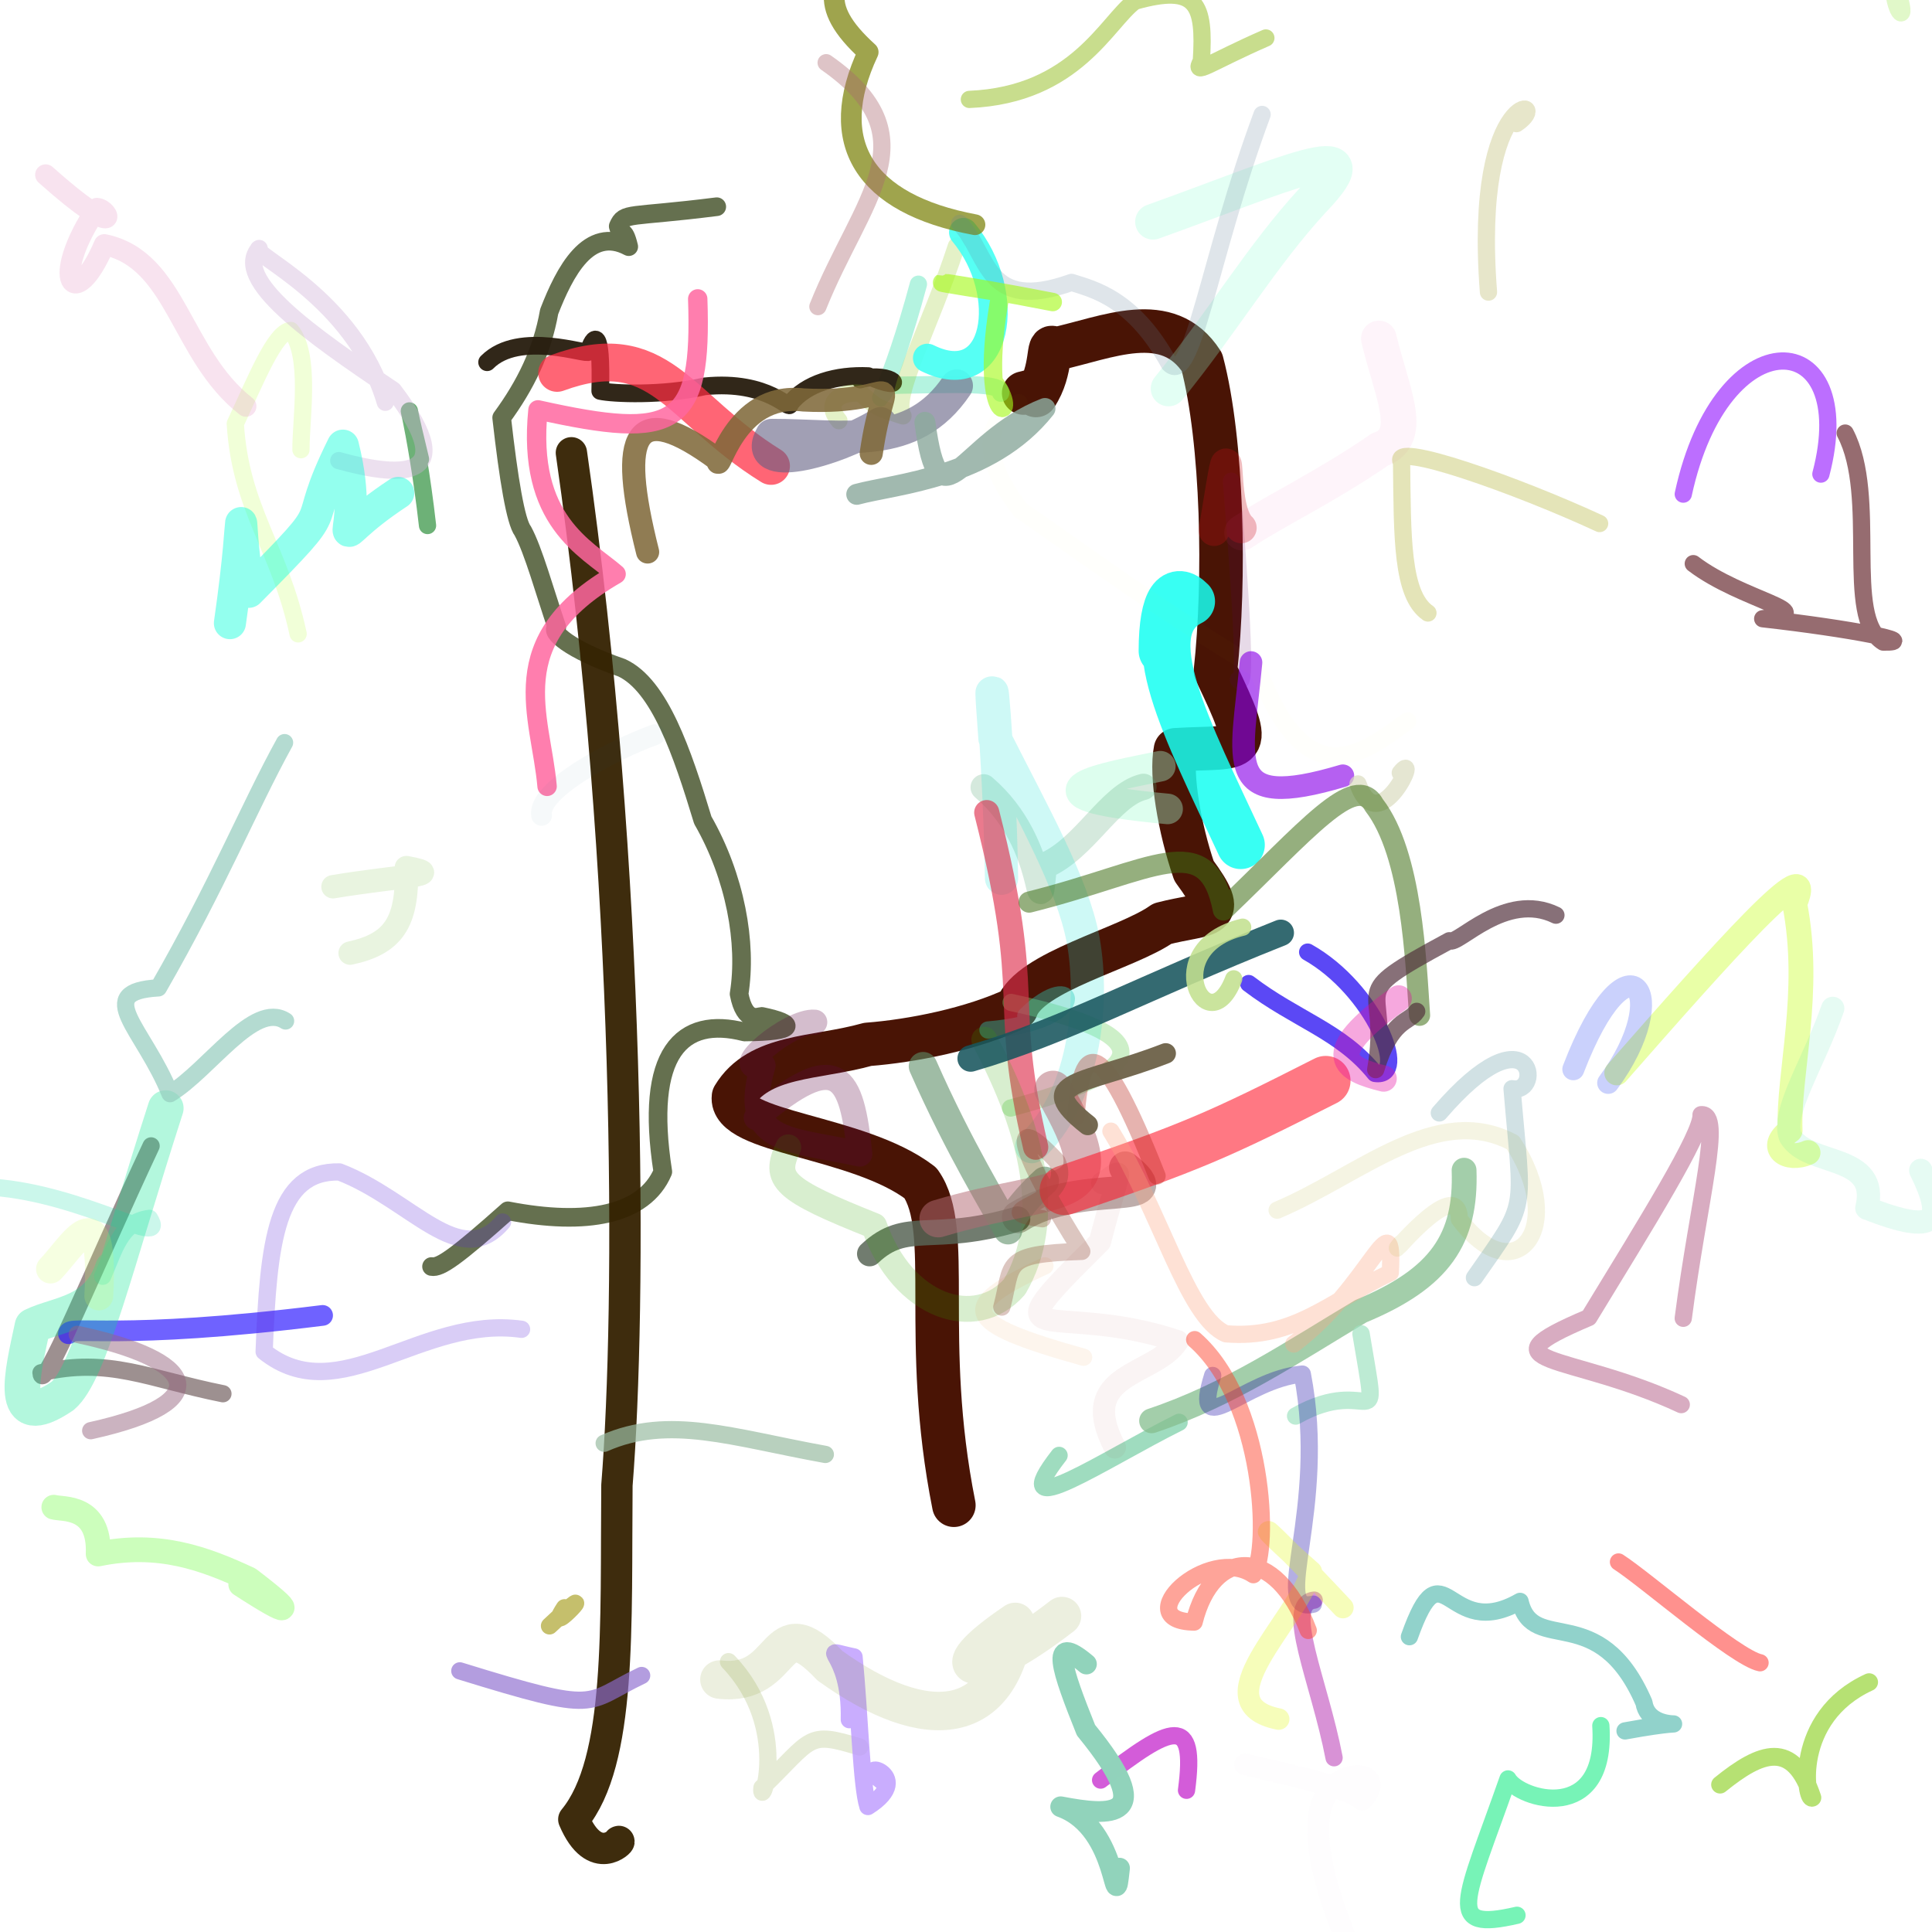 <?xml version="1.0" ?>
<svg xmlns="http://www.w3.org/2000/svg" version="1.1" width="122.0" height="122.0">
  <defs/>
  <g>
    <path d="M 64.642 24.82 C 65.282 24.686 65.301 24.535 65.418 24.974 C 66.511 23.355 66.102 21.455 66.564 22.058 C 69.909 21.333 73.734 19.503 75.898 22.861 C 77.223 27.872 77.378 36.697 76.751 42.379 C 79.408 47.913 78.688 47.074 74.226 47.347 C 73.908 48.943 74.474 52.294 75.397 54.992 C 77.719 58.141 76.301 57.569 73.397 58.326 C 71.161 59.916 65.016 61.332 64.192 63.658 C 61.399 64.983 57.606 65.733 54.792 65.949 C 51.475 66.879 47.935 66.574 46.317 69.253 C 46.037 71.557 54.191 71.693 58.126 74.703 C 60.218 77.659 58.134 84.489 60.234 95.052" stroke-width="2.748" fill="none" stroke="rgb(70, 16, 0)" stroke-opacity="0.978" stroke-linecap="round" stroke-linejoin="round"/>
    <path d="M 73.789 24.534 C 77.245 20.282 79.669 16.147 82.911 12.63 C 87.202 8.167 80.827 11.139 72.806 14.005" stroke-width="2.248" fill="none" stroke="rgb(149, 255, 213)" stroke-opacity="0.265" stroke-linecap="round" stroke-linejoin="round"/>
    <path d="M 73.425 41.104 C 73.431 37.733 74.255 37.016 75.202 37.976 C 71.587 39.762 74.973 46.094 78.346 53.356" stroke-width="3.047" fill="none" stroke="rgb(23, 255, 240)" stroke-opacity="0.855" stroke-linecap="round" stroke-linejoin="round"/>
    <path d="M 54.912 79.172 C 57.273 76.936 58.808 78.607 64.266 76.974" stroke-width="1.587" fill="none" stroke="rgb(88, 101, 86)" stroke-opacity="0.844" stroke-linecap="round" stroke-linejoin="round"/>
    <path d="M 63.851 63.302 C 73.338 65.355 72.851 67.546 63.814 69.97" stroke-width="1.089" fill="none" stroke="rgb(131, 216, 121)" stroke-opacity="0.403" stroke-linecap="round" stroke-linejoin="round"/>
    <path d="M 78.206 42.915 C 78.773 43.873 78.293 36.911 77.761 30.385" stroke-width="1.089" fill="none" stroke="rgb(90, 0, 100)" stroke-opacity="0.145" stroke-linecap="round" stroke-linejoin="round"/>
    <path d="M 63.19 24.828 C 63.289 24.137 60.704 24.261 56.094 24.335 C 54.863 26.365 56.222 24.546 57.995 17.945" stroke-width="1.089" fill="none" stroke="rgb(90, 229, 186)" stroke-opacity="0.456" stroke-linecap="round" stroke-linejoin="round"/>
    <path d="M 73.272 48.384 C 70.085 49.051 63.559 50.136 73.732 51.081" stroke-width="1.929" fill="none" stroke="rgb(169, 253, 212)" stroke-opacity="0.388" stroke-linecap="round" stroke-linejoin="round"/>
    <path d="M 64.777 64.143 C 67.995 60.945 69.147 64.488 62.386 65.042" stroke-width="1.089" fill="none" stroke="rgb(48, 197, 179)" stroke-opacity="0.41" stroke-linecap="round" stroke-linejoin="round"/>
    <path d="M 72.204 49.687 C 70.063 50.21 68.497 53.629 65.915 54.688 C 65.456 59.053 66.348 53.326 62.117 49.719" stroke-width="1.662" fill="none" stroke="rgb(84, 163, 117)" stroke-opacity="0.246" stroke-linecap="round" stroke-linejoin="round"/>
    <path d="M 65.143 72.406 C 68.354 69.452 69.165 63.594 68.392 59.325 C 67.705 55.725 65.244 51.433 62.828 46.623 C 62.282 39.355 63.106 47.073 63.245 55.459" stroke-width="2.098" fill="none" stroke="rgb(35, 230, 213)" stroke-opacity="0.22" stroke-linecap="round" stroke-linejoin="round"/>
    <path d="M 65.4 72.443 C 63.133 62.717 65.388 63.43 62.31 51.313" stroke-width="1.588" fill="none" stroke="rgb(222, 46, 76)" stroke-opacity="0.636" stroke-linecap="round" stroke-linejoin="round"/>
    <path d="M 76.663 33.502 C 78.079 24.877 76.856 31.962 78.38 33.332" stroke-width="1.949" fill="none" stroke="rgb(198, 15, 22)" stroke-opacity="0.285" stroke-linecap="round" stroke-linejoin="round"/>
    <path d="M 78.437 33.633 C 80.527 32.234 83.654 30.781 87.139 28.382 C 89.408 27.604 87.832 24.663 87.071 21.375" stroke-width="2.253" fill="none" stroke="rgb(244, 81, 174)" stroke-opacity="0.059" stroke-linecap="round" stroke-linejoin="round"/>
    <path d="M 64.285 76.855 C 68.38 74.284 74.321 76.337 71.05 73.726" stroke-width="2.033" fill="none" stroke="rgb(56, 7, 0)" stroke-opacity="0.33" stroke-linecap="round" stroke-linejoin="round"/>
    <path d="M 62.156 65.654 C 65.289 71.558 66.528 77.036 64.072 81.25 C 61.619 84.074 56.989 82.555 55.201 77.413 C 49.365 75.085 48.823 74.484 49.776 72.45" stroke-width="1.635" fill="none" stroke="rgb(51, 166, 0)" stroke-opacity="0.189" stroke-linecap="round" stroke-linejoin="round"/>
    <path d="M 65.969 74.575 C 64.189 76.216 63.599 77.4 63.655 77.677 C 62.918 76.271 60.599 72.575 58.29 67.333" stroke-width="1.81" fill="none" stroke="rgb(94, 142, 103)" stroke-opacity="0.592" stroke-linecap="round" stroke-linejoin="round"/>
    <path d="M 114.172 72.781 C 112.841 73.38 111.544 72.473 113.039 71.391 C 112.903 67.794 114.419 62.686 113.329 57.074 C 114.921 53.218 108.694 60.225 102.094 67.751" stroke-width="1.57" fill="none" stroke="rgb(193, 255, 1)" stroke-opacity="0.345" stroke-linecap="round" stroke-linejoin="round"/>
    <path d="M 22.108 60.187 C 24.783 59.606 25.77 58.324 25.66 54.787 C 28.367 55.281 25.289 55.285 21.028 55.995" stroke-width="1.477" fill="none" stroke="rgb(104, 179, 43)" stroke-opacity="0.146" stroke-linecap="round" stroke-linejoin="round"/>
    <path d="M 14.077 88.01 C 9.396 87.075 6.874 85.676 2.589 86.686 C 2.646 88.209 5.9 80.132 9.542 72.36" stroke-width="1.089" fill="none" stroke="rgb(91, 68, 69)" stroke-opacity="0.591" stroke-linecap="round" stroke-linejoin="round"/>
    <path d="M 74.457 89.814 C 69.806 92.119 63.258 96.545 66.878 91.903" stroke-width="1.089" fill="none" stroke="rgb(133, 210, 174)" stroke-opacity="0.788" stroke-linecap="round" stroke-linejoin="round"/>
    <path d="M 66.5 68.796 C 70.827 76.299 67.188 74.561 59.245 76.951" stroke-width="2.369" fill="none" stroke="rgb(180, 107, 116)" stroke-opacity="0.518" stroke-linecap="round" stroke-linejoin="round"/>
    <path d="M 84.699 -1.546 C 84.842 -1.796 84.988 -2.046 84.492 -0.542 C 83.42 0.399 81.094 2.483 79.86 5.335 C 77.726 7.813 76.96 12.696 76.234 17.567" stroke-width="1.407" fill="none" stroke="rgb(104, 211, 159)" stroke-opacity="0.0" stroke-linecap="round" stroke-linejoin="round"/>
    <path d="M 67.218 75.162 C 75.257 72.444 76.999 71.653 83.714 68.246" stroke-width="3.136" fill="none" stroke="rgb(255, 27, 45)" stroke-opacity="0.586" stroke-linecap="round" stroke-linejoin="round"/>
    <path d="M 106.292 83.246 C 107.26 75.742 108.852 70.253 107.416 70.39 C 107.487 71.591 103.989 77.2 100.33 83.197 C 93.175 86.229 99.067 85.38 106.167 88.697" stroke-width="1.089" fill="none" stroke="rgb(170, 76, 121)" stroke-opacity="0.464" stroke-linecap="round" stroke-linejoin="round"/>
    <path d="M 114.984 29.938 C 117.468 20.512 108.736 19.903 106.294 31.203" stroke-width="1.089" fill="none" stroke="rgb(159, 47, 255)" stroke-opacity="0.695" stroke-linecap="round" stroke-linejoin="round"/>
    <path d="M 111.074 113.835 C 106.652 108.893 103.065 105.116 103.033 103.233 C 105.841 103.16 109.845 107.583 113.145 111.926 C 118.429 115.107 112.125 115.907 104.936 115.631" stroke-width="1.089" fill="none" stroke="rgb(162, 121, 218)" stroke-opacity="0.0" stroke-linecap="round" stroke-linejoin="round"/>
    <path d="M 78.628 111.416 C 81.983 112.208 85.204 112.907 86.019 113.642 C 87.563 111.929 84.997 111.588 83.84 113.187 C 82.243 115.42 84.049 120.746 86.383 125.535" stroke-width="1.375" fill="none" stroke="rgb(234, 191, 233)" stroke-opacity="0.02" stroke-linecap="round" stroke-linejoin="round"/>
    <path d="M 72.719 89.721 C 77.667 88.071 81.671 85.334 85.941 82.794 C 90.96 80.713 92.601 78.223 92.452 73.894" stroke-width="1.567" fill="none" stroke="rgb(134, 191, 143)" stroke-opacity="0.756" stroke-linecap="round" stroke-linejoin="round"/>
    <path d="M 4.321 84.22 C 4.351 83.673 7.477 84.672 20.372 83.064" stroke-width="1.307" fill="none" stroke="rgb(45, 25, 255)" stroke-opacity="0.683" stroke-linecap="round" stroke-linejoin="round"/>
    <path d="M 120.537 -4.427 C 120.793 -3.24 121.04 -1.971 119.929 -0.161 C 120.47 1.666 119.537 0.68 119.57 -1.113" stroke-width="1.089" fill="none" stroke="rgb(157, 233, 76)" stroke-opacity="0.303" stroke-linecap="round" stroke-linejoin="round"/>
    <path d="M 95.762 7.807 C 98.216 6.179 92.967 5.218 93.993 18.446" stroke-width="1.089" fill="none" stroke="rgb(178, 176, 84)" stroke-opacity="0.305" stroke-linecap="round" stroke-linejoin="round"/>
    <path d="M 78.849 62.108 C 81.843 64.393 84.672 65.109 86.829 67.783 C 89.054 68.135 86.748 62.466 82.574 60.122" stroke-width="1.089" fill="none" stroke="rgb(30, 3, 241)" stroke-opacity="0.724" stroke-linecap="round" stroke-linejoin="round"/>
    <path d="M 45.261 13.053 C 39.648 13.761 39.435 13.379 39.039 14.288 C 39.235 15.04 39.377 14.211 39.703 15.575 C 37.168 14.216 35.655 17.167 34.679 19.677 C 34.23 22.21 33.177 24.327 31.679 26.377 C 32.121 30.287 32.566 32.941 33.013 33.529 C 33.679 34.743 34.406 37.392 35.16 39.597 C 34.674 39.861 35.98 41.035 39.266 42.169 C 41.651 43.279 43.075 47.493 44.379 51.792 C 46.425 55.357 47.191 59.554 46.671 62.767 C 47.036 64.665 47.913 64.185 48.103 64.182 C 50.26 64.627 50.389 65.143 47.017 65.167 C 43.033 64.142 40.685 66.462 41.855 73.992 C 40.69 76.733 37.034 77.424 32.068 76.458 C 28.815 79.358 27.785 80.083 27.251 79.977" stroke-width="1.177" fill="none" stroke="rgb(32, 49, 0)" stroke-opacity="0.689" stroke-linecap="round" stroke-linejoin="round"/>
    <path d="M 39.065 116.289 C 39.299 116.156 37.571 118.031 36.234 114.889 C 39.269 111.214 38.877 102.622 38.957 93.79 C 39.856 82.601 39.921 55.293 36.082 28.592" stroke-width="1.98" fill="none" stroke="rgb(52, 33, 0)" stroke-opacity="0.948" stroke-linecap="round" stroke-linejoin="round"/>
    <path d="M 54.315 23.967 C 56.378 23.361 57.51 24.926 54.832 23.749 C 52.843 23.66 50.903 24.192 49.884 25.507 C 49.914 26.04 48.598 23.98 44.486 24.397 C 41.858 25.004 38.703 24.866 37.904 24.689 C 38.009 20.522 37.481 21.184 37.157 22.211 C 37.182 22.484 32.795 20.822 30.759 22.874" stroke-width="1.117" fill="none" stroke="rgb(39, 29, 14)" stroke-opacity="0.952" stroke-linecap="round" stroke-linejoin="round"/>
    <path d="M 35.179 23.55 C 41.721 21.163 42.733 25.731 48.69 29.425" stroke-width="2.383" fill="none" stroke="rgb(255, 44, 67)" stroke-opacity="0.728" stroke-linecap="round" stroke-linejoin="round"/>
    <path d="M 52.977 26.567 C 52.036 25.446 52.981 24.709 54.351 24.831 C 55.418 25.797 55.373 25.725 57.021 26.264 C 56.269 25.089 58.703 20.736 60.395 15.539" stroke-width="1.089" fill="none" stroke="rgb(145, 199, 32)" stroke-opacity="0.248" stroke-linecap="round" stroke-linejoin="round"/>
    <path d="M 10.464 69.978 C 7.316 79.733 5.673 86.704 3.95 88.151 C 0.413 90.541 1.417 86.743 2.057 83.733 C 3.692 82.937 6.183 82.984 7.131 80.099" stroke-width="2.259" fill="none" stroke="rgb(0, 229, 141)" stroke-opacity="0.299" stroke-linecap="round" stroke-linejoin="round"/>
    <path d="M 60.41 24.356 C 57.615 28.508 53.4 27.479 48.735 27.477 C 47.322 29.915 52.566 28.592 55.611 26.735" stroke-width="2.06" fill="none" stroke="rgb(99, 95, 131)" stroke-opacity="0.6" stroke-linecap="round" stroke-linejoin="round"/>
    <path d="M 78.997 41.836 C 78.407 48.14 77.099 51.285 84.798 48.987" stroke-width="1.428" fill="none" stroke="rgb(136, 0, 233)" stroke-opacity="0.623" stroke-linecap="round" stroke-linejoin="round"/>
    <path d="M 61.294 66.842 C 67.342 65.081 72.135 62.38 80.876 58.905" stroke-width="1.67" fill="none" stroke="rgb(24, 86, 94)" stroke-opacity="0.876" stroke-linecap="round" stroke-linejoin="round"/>
    <path d="M 70.151 71.429 C 73.325 76.592 74.999 83.214 77.414 84.226 C 81.729 84.581 83.979 82.19 87.794 80.364 C 88.04 75.547 86.607 81.173 81.698 84.872" stroke-width="1.089" fill="none" stroke="rgb(254, 166, 131)" stroke-opacity="0.333" stroke-linecap="round" stroke-linejoin="round"/>
    <path d="M 64.326 25.443 C 62.431 26.535 61.578 28.468 64.444 32.216 C 67.75 34.488 73.474 38.704 79.419 42.235 C 82.491 50.347 85.945 47.685 88.883 45.53" stroke-width="1.119" fill="none" stroke="rgb(236, 236, 0)" stroke-opacity="0.013" stroke-linecap="round" stroke-linejoin="round"/>
    <path d="M 78.47 58.549 C 73.013 59.867 76.269 66.107 77.905 61.809" stroke-width="1.089" fill="none" stroke="rgb(196, 225, 145)" stroke-opacity="0.879" stroke-linecap="round" stroke-linejoin="round"/>
    <path d="M 6.483 80.592 C 7.238 78.912 7.598 77.172 9.44 76.935 C 10.665 78.925 5.308 75.399 -0.415 74.974" stroke-width="1.089" fill="none" stroke="rgb(0, 215, 160)" stroke-opacity="0.204" stroke-linecap="round" stroke-linejoin="round"/>
    <path d="M 60.839 14.667 C 64.055 18.516 63.064 24.843 58.559 22.613" stroke-width="1.817" fill="none" stroke="rgb(74, 255, 243)" stroke-opacity="0.927" stroke-linecap="round" stroke-linejoin="round"/>
    <path d="M 85.946 84.225 C 87.141 91.444 86.764 86.613 81.816 89.416" stroke-width="1.1" fill="none" stroke="rgb(157, 226, 192)" stroke-opacity="0.674" stroke-linecap="round" stroke-linejoin="round"/>
    <path d="M 4.876 84.26 C 12.457 85.874 13.857 88.545 5.728 90.344" stroke-width="1.089" fill="none" stroke="rgb(149, 100, 127)" stroke-opacity="0.489" stroke-linecap="round" stroke-linejoin="round"/>
    <path d="M 6.239 81.837 C 6.607 74.961 4.555 78.726 3.189 80.136" stroke-width="1.823" fill="none" stroke="rgb(211, 255, 96)" stroke-opacity="0.184" stroke-linecap="round" stroke-linejoin="round"/>
    <path d="M 61.566 14.19 C 54.533 12.873 52.149 8.982 54.823 3.292 C 51.409 0.204 52.692 -1.297 54.369 -3.334 C 57.357 -4.283 58.809 -6.986 60.262 -9.688" stroke-width="1.308" fill="none" stroke="rgb(125, 132, 13)" stroke-opacity="0.731" stroke-linecap="round" stroke-linejoin="round"/>
    <path d="M 60.606 14.101 C 62.467 16.054 62.161 19.8 67.667 17.832 C 69.051 18.276 71.579 18.84 73.832 22.97 C 75.305 24.454 76.345 16.26 79.698 7.227" stroke-width="1.089" fill="none" stroke="rgb(95, 126, 152)" stroke-opacity="0.2" stroke-linecap="round" stroke-linejoin="round"/>
    <path d="M 19.005 28.398 C 18.997 26.423 19.655 22.434 18.363 20.868 C 17.36 20.935 16.16 23.984 14.858 26.754 C 15.19 32.157 17.652 34.566 18.826 40.027" stroke-width="1.089" fill="none" stroke="rgb(195, 255, 90)" stroke-opacity="0.235" stroke-linecap="round" stroke-linejoin="round"/>
    <path d="M 69.5 112.407 C 74.015 108.897 75.568 108.232 74.925 113.051" stroke-width="1.089" fill="none" stroke="rgb(192, 24, 201)" stroke-opacity="0.701" stroke-linecap="round" stroke-linejoin="round"/>
    <path d="M 38.152 91.137 C 42.251 89.328 46.238 90.781 52.117 91.843" stroke-width="1.089" fill="none" stroke="rgb(155, 188, 163)" stroke-opacity="0.705" stroke-linecap="round" stroke-linejoin="round"/>
    <path d="M 115.732 63.676 C 114.492 67.22 112.494 70.174 113.048 71.76 C 114.176 73.702 118.727 72.792 117.886 76.289 C 122.327 78.023 122.893 77.166 121.289 73.905" stroke-width="1.47" fill="none" stroke="rgb(34, 226, 145)" stroke-opacity="0.11" stroke-linecap="round" stroke-linejoin="round"/>
    <path d="M 90.17 38.709 C 88.496 37.553 88.56 33.842 88.505 29.211 C 87.694 27.753 95.928 30.7 101.011 33.059" stroke-width="1.089" fill="none" stroke="rgb(181, 182, 63)" stroke-opacity="0.369" stroke-linecap="round" stroke-linejoin="round"/>
    <path d="M 54.288 110.317 C 50.929 109.286 51.366 109.738 48.115 112.888 C 47.94 114.477 49.997 109.117 46.003 104.929" stroke-width="1.089" fill="none" stroke="rgb(187, 201, 145)" stroke-opacity="0.373" stroke-linecap="round" stroke-linejoin="round"/>
    <path d="M 108.618 112.694 C 111.19 110.612 113.225 109.816 114.446 113.515 C 114.04 113.815 113.154 108.455 118.029 106.224" stroke-width="1.124" fill="none" stroke="rgb(137, 207, 27)" stroke-opacity="0.61" stroke-linecap="round" stroke-linejoin="round"/>
    <path d="M 3.398 95.175 C 3.93 95.334 6.323 95.002 6.198 98.131 C 10.024 97.344 12.912 98.407 15.733 99.724 C 18.686 101.97 18.501 102.188 15.201 100.045" stroke-width="1.562" fill="none" stroke="rgb(146, 254, 110)" stroke-opacity="0.462" stroke-linecap="round" stroke-linejoin="round"/>
    <path d="M 84.243 110.997 C 83.305 106.125 81.022 101.272 82.988 101.043" stroke-width="1.089" fill="none" stroke="rgb(201, 103, 197)" stroke-opacity="0.713" stroke-linecap="round" stroke-linejoin="round"/>
    <path d="M 26.997 33.185 C 26.283 26.831 25.063 22.859 26.553 28.994" stroke-width="1.089" fill="none" stroke="rgb(105, 175, 115)" stroke-opacity="0.967" stroke-linecap="round" stroke-linejoin="round"/>
    <path d="M 55.825 112.573 C 53.528 110.927 58.043 112.027 54.807 114.076 C 54.392 112.791 54.29 108.31 53.931 104.63 C 51.309 104.093 53.738 103.981 53.633 108.593" stroke-width="1.089" fill="none" stroke="rgb(188, 153, 254)" stroke-opacity="0.797" stroke-linecap="round" stroke-linejoin="round"/>
    <path d="M 40.518 105.803 C 36.826 107.564 38.053 108.297 29.037 105.51" stroke-width="1.089" fill="none" stroke="rgb(140, 107, 206)" stroke-opacity="0.658" stroke-linecap="round" stroke-linejoin="round"/>
    <path d="M 61.214 6.278 C 67.949 5.992 69.921 1.338 71.667 0.076 C 75.599 -1.028 76.093 0.231 75.861 3.858 C 75.307 4.858 76.308 3.983 79.936 2.398" stroke-width="1.089" fill="none" stroke="rgb(173, 204, 86)" stroke-opacity="0.671" stroke-linecap="round" stroke-linejoin="round"/>
    <path d="M 102.202 98.634 C 103.899 99.722 109.61 104.687 111.142 104.998" stroke-width="1.089" fill="none" stroke="rgb(255, 95, 90)" stroke-opacity="0.68" stroke-linecap="round" stroke-linejoin="round"/>
    <path d="M 24.331 25.403 C 22.344 18.704 15.628 15.99 16.365 15.69 C 14.659 17.627 19.572 21.105 24.837 24.637 C 29.42 30.647 24.86 30.046 21.393 29.086" stroke-width="1.089" fill="none" stroke="rgb(206, 177, 214)" stroke-opacity="0.387" stroke-linecap="round" stroke-linejoin="round"/>
    <path d="M 88.423 48.805 C 89.773 47.154 87.07 53.21 85.753 49.503" stroke-width="1.089" fill="none" stroke="rgb(217, 219, 190)" stroke-opacity="0.686" stroke-linecap="round" stroke-linejoin="round"/>
    <path d="M 45.429 106.058 C 49.771 106.572 48.753 101.313 52.402 105.18 C 58.582 109.62 63.248 109.055 64.109 102.418 C 58.952 105.905 61.629 106.266 67.062 102.047" stroke-width="2.428" fill="none" stroke="rgb(123, 144, 34)" stroke-opacity="0.144" stroke-linecap="round" stroke-linejoin="round"/>
    <path d="M 25.149 31.128 C 19.779 34.673 23.318 34.769 21.652 28.141 C 18.688 34.107 21.882 31.144 15.707 37.372 C 14.793 31.588 15.724 30.949 14.518 39.35" stroke-width="2.025" fill="none" stroke="rgb(0, 255, 215)" stroke-opacity="0.423" stroke-linecap="round" stroke-linejoin="round"/>
    <path d="M 60.516 76.519 C 61.034 73.678 64.322 78.262 69.57 71.828" stroke-width="1.28" fill="none" stroke="rgb(111, 146, 51)" stroke-opacity="0.0" stroke-linecap="round" stroke-linejoin="round"/>
    <path d="M 58.404 26.669 C 59.35 33.659 60.664 27.868 65.987 25.796 C 62.516 30.175 56.545 30.551 54.102 31.215" stroke-width="1.324" fill="none" stroke="rgb(140, 170, 157)" stroke-opacity="0.82" stroke-linecap="round" stroke-linejoin="round"/>
    <path d="M 82.931 101.296 C 80.167 101.973 83.885 95.28 82.237 86.769 C 78.555 87.09 75.213 91.249 76.577 86.857" stroke-width="1.089" fill="none" stroke="rgb(25, 10, 168)" stroke-opacity="0.326" stroke-linecap="round" stroke-linejoin="round"/>
    <path d="M 47.757 70.581 C 52.947 66.159 53.773 67.859 54.292 72.874 C 49.623 71.862 46.729 72.199 48.184 67.28 C 45.885 67.758 49.903 64.404 51.447 64.55" stroke-width="1.587" fill="none" stroke="rgb(91, 4, 66)" stroke-opacity="0.263" stroke-linecap="round" stroke-linejoin="round"/>
    <path d="M 64.986 56.965 C 72.811 55.014 76.231 52.209 77.256 57.464 C 82.484 52.457 85.597 48.682 86.775 50.848 C 89.161 53.94 89.402 60.674 89.641 64.113" stroke-width="1.335" fill="none" stroke="rgb(61, 108, 19)" stroke-opacity="0.546" stroke-linecap="round" stroke-linejoin="round"/>
    <path d="M 80.745 108.555 C 75.831 107.57 81.81 102.471 82.807 99.245 C 78.821 95.737 79.062 95.377 84.8 101.515" stroke-width="1.357" fill="none" stroke="rgb(225, 249, 24)" stroke-opacity="0.299" stroke-linecap="round" stroke-linejoin="round"/>
    <path d="M 67.946 70.536 C 68.282 65.528 69.553 65.372 73.059 74.253" stroke-width="1.101" fill="none" stroke="rgb(181, 31, 20)" stroke-opacity="0.338" stroke-linecap="round" stroke-linejoin="round"/>
    <path d="M 69.599 74.706 C 71.102 73.779 70.795 73.245 69.457 78.422 C 62.021 85.767 66.344 82.009 74.366 84.695 C 72.939 86.936 67.894 86.627 70.401 91.399" stroke-width="1.405" fill="none" stroke="rgb(158, 19, 0)" stroke-opacity="0.043" stroke-linecap="round" stroke-linejoin="round"/>
    <path d="M 75.439 84.593 C 79.827 88.446 80.233 97.855 79.146 99.437 C 76.25 97.502 71.195 102.367 75.405 102.429 C 76.584 97.694 80.545 97.499 82.611 102.957" stroke-width="1.089" fill="none" stroke="rgb(254, 63, 39)" stroke-opacity="0.469" stroke-linecap="round" stroke-linejoin="round"/>
    <path d="M 89.461 63.863 C 88.967 64.613 87.848 64.305 86.871 67.544 C 87.863 61.874 84.617 63.127 91.521 59.405 C 92.031 59.753 95.049 56.223 98.252 57.791" stroke-width="1.089" fill="none" stroke="rgb(82, 49, 60)" stroke-opacity="0.691" stroke-linecap="round" stroke-linejoin="round"/>
    <path d="M 68.605 105.079 C 66.249 103.084 67.039 105.434 68.577 109.255 C 73.248 114.965 70.109 114.685 66.979 114.092 C 70.783 115.455 70.307 121.547 70.695 117.968" stroke-width="1.31" fill="none" stroke="rgb(145, 211, 187)" stroke-opacity="0.989" stroke-linecap="round" stroke-linejoin="round"/>
    <path d="M 68.687 71.039 C 65.127 68.227 68.394 68.545 73.61 66.519" stroke-width="1.293" fill="none" stroke="rgb(113, 102, 77)" stroke-opacity="0.976" stroke-linecap="round" stroke-linejoin="round"/>
    <path d="M 55.016 28.627 C 55.887 22.594 57.357 25.604 50.735 25.256 C 46.298 24.73 45.33 30.227 45.325 29.028 C 40.06 25.141 38.983 27.261 40.895 34.856" stroke-width="1.461" fill="none" stroke="rgb(128, 105, 58)" stroke-opacity="0.871" stroke-linecap="round" stroke-linejoin="round"/>
    <path d="M 88.324 63.046 C 83.204 66.688 84.993 67.516 87.373 68.109" stroke-width="1.657" fill="none" stroke="rgb(228, 9, 162)" stroke-opacity="0.355" stroke-linecap="round" stroke-linejoin="round"/>
    <path d="M 66.477 19.073 C 60.229 17.845 56.154 17.361 63.194 18.458 C 61.596 27.171 64.551 26.641 62.845 24.234" stroke-width="1.165" fill="none" stroke="rgb(165, 249, 24)" stroke-opacity="0.615" stroke-linecap="round" stroke-linejoin="round"/>
    <path d="M 80.646 76.419 C 85.89 74.202 90.725 69.596 95.531 72.15 C 99.046 77.534 95.681 81.694 92.155 76.982 C 92.09 73.922 87.124 80.211 88.473 78.514" stroke-width="1.089" fill="none" stroke="rgb(169, 165, 17)" stroke-opacity="0.119" stroke-linecap="round" stroke-linejoin="round"/>
    <path d="M 95.793 120.944 C 91.167 122.013 92.475 120.171 95.225 112.333 C 95.943 113.622 101.503 115.312 101.088 108.968" stroke-width="1.089" fill="none" stroke="rgb(46, 236, 144)" stroke-opacity="0.651" stroke-linecap="round" stroke-linejoin="round"/>
    <path d="M 52.169 3.96 C 58.908 8.668 54.383 12.522 51.648 19.362" stroke-width="1.089" fill="none" stroke="rgb(172, 105, 111)" stroke-opacity="0.387" stroke-linecap="round" stroke-linejoin="round"/>
    <path d="M 68.426 85.707 C 60.678 83.539 60.329 82.546 65.983 79.936" stroke-width="1.089" fill="none" stroke="rgb(236, 136, 43)" stroke-opacity="0.084" stroke-linecap="round" stroke-linejoin="round"/>
    <path d="M 99.35 67.521 C 102.809 58.508 105.768 62.693 101.551 68.382" stroke-width="1.388" fill="none" stroke="rgb(30, 60, 245)" stroke-opacity="0.235" stroke-linecap="round" stroke-linejoin="round"/>
    <path d="M 17.969 46.895 C 15.722 50.971 13.785 55.805 10.001 62.381 C 5.773 62.622 9.068 64.926 10.736 69.062 C 13.215 67.551 16.044 63.191 18.033 64.471" stroke-width="1.089" fill="none" stroke="rgb(150, 205, 190)" stroke-opacity="0.714" stroke-linecap="round" stroke-linejoin="round"/>
    <path d="M 90.889 70.279 C 96.745 63.476 97.503 69.153 95.482 68.748 C 96.151 76.793 96.582 75.703 93.106 80.682" stroke-width="1.089" fill="none" stroke="rgb(58, 126, 141)" stroke-opacity="0.232" stroke-linecap="round" stroke-linejoin="round"/>
    <path d="M 15.531 25.654 C 11.371 22.404 11.17 16.402 6.587 15.447 C 4.692 19.878 3.074 17.714 6.12 13.157 C 6.944 13.213 7.794 15.414 2.881 11.039" stroke-width="1.324" fill="none" stroke="rgb(233, 166, 205)" stroke-opacity="0.319" stroke-linecap="round" stroke-linejoin="round"/>
    <path d="M 116.519 27.347 C 118.633 31.369 116.406 39.011 118.923 40.546 C 121.296 40.578 116.918 39.701 111.309 39.071 C 115.284 38.711 109.985 37.937 106.926 35.593" stroke-width="1.089" fill="none" stroke="rgb(93, 28, 35)" stroke-opacity="0.648" stroke-linecap="round" stroke-linejoin="round"/>
    <path d="M 44.059 18.874 C 44.337 26.986 42.73 27.83 33.972 25.882 C 33.262 32.906 37.003 34.607 38.905 36.252 C 31.619 40.446 34.158 45.168 34.547 49.655" stroke-width="1.224" fill="none" stroke="rgb(255, 102, 159)" stroke-opacity="0.842" stroke-linecap="round" stroke-linejoin="round"/>
    <path d="M 34.699 102.67 C 38.601 99.004 34.161 103.8 35.647 101.525" stroke-width="1.089" fill="none" stroke="rgb(178, 170, 59)" stroke-opacity="0.749" stroke-linecap="round" stroke-linejoin="round"/>
    <path d="M 102.616 109.302 C 108.52 108.217 104.162 109.793 103.812 107.52 C 100.977 100.966 96.8 104.57 95.987 101.122 C 91.322 103.801 91.178 97.246 89 103.353" stroke-width="1.089" fill="none" stroke="rgb(12, 155, 140)" stroke-opacity="0.45" stroke-linecap="round" stroke-linejoin="round"/>
    <path d="M 34.2 51.488 C 33.921 49.908 38.512 47.426 41.352 46.394" stroke-width="1.314" fill="none" stroke="rgb(14, 85, 114)" stroke-opacity="0.038" stroke-linecap="round" stroke-linejoin="round"/>
    <path d="M 31.735 77.167 C 29.08 80.314 25.962 75.742 21.435 74.004 C 17.454 73.919 16.947 78.357 16.68 85.353 C 21.43 89.144 26.53 83.045 32.935 83.941" stroke-width="1.089" fill="none" stroke="rgb(88, 36, 216)" stroke-opacity="0.228" stroke-linecap="round" stroke-linejoin="round"/>
    <path d="M 65.826 76.96 C 61.753 76.389 68.003 76.198 66.746 73.333 C 63.508 69.866 64.303 72.689 68.312 79.021 C 63.203 79.185 63.998 79.765 63.262 82.538" stroke-width="1.089" fill="none" stroke="rgb(140, 65, 45)" stroke-opacity="0.297" stroke-linecap="round" stroke-linejoin="round"/>
  </g>
</svg>
